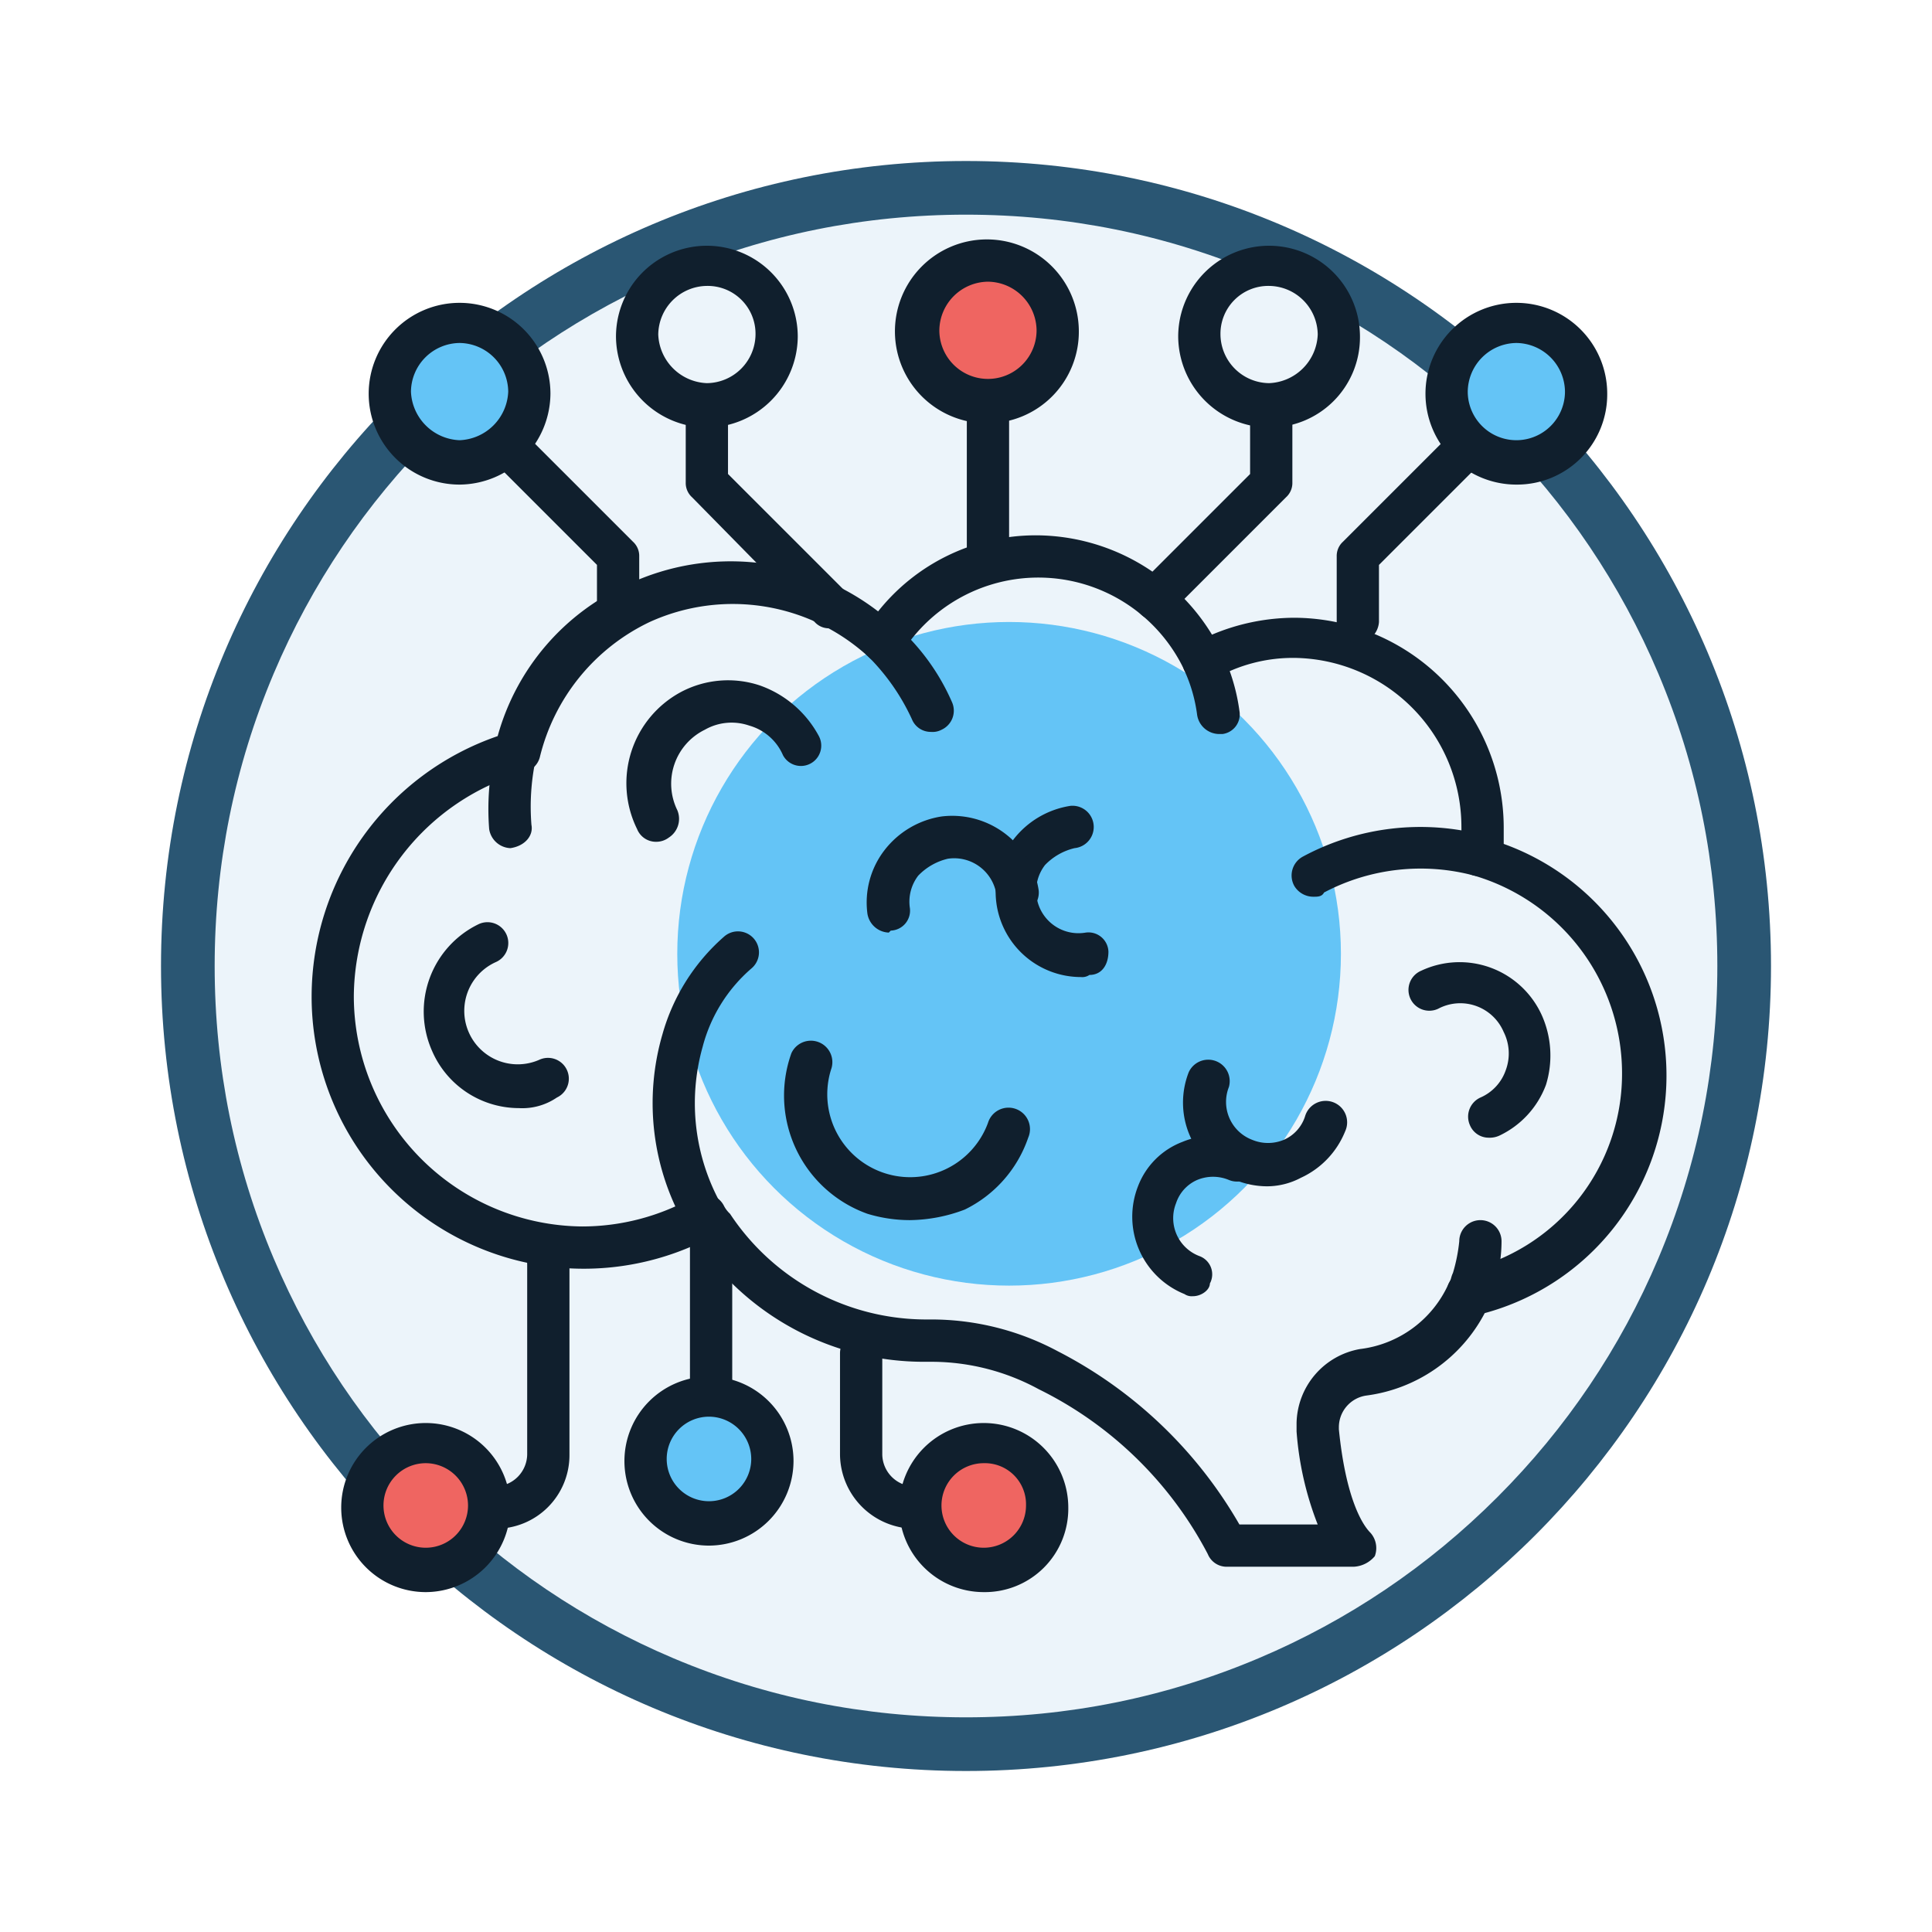 <svg xmlns="http://www.w3.org/2000/svg" xmlns:xlink="http://www.w3.org/1999/xlink" width="108" height="108" viewBox="0 0 108 108">
  <defs>
    <filter id="Path_904820" x="0" y="0" width="108" height="108" filterUnits="userSpaceOnUse">
      <feOffset dy="3" input="SourceAlpha"/>
      <feGaussianBlur stdDeviation="3" result="blur"/>
      <feFlood flood-opacity="0.161"/>
      <feComposite operator="in" in2="blur"/>
      <feComposite in="SourceGraphic"/>
    </filter>
  </defs>
  <g id="Group_1145536" data-name="Group 1145536" transform="translate(-3.177 -710)">
    <g id="Icono" transform="translate(12.177 716)">
      <g transform="matrix(1, 0, 0, 1, -9, -6)" filter="url(#Path_904820)">
        <g id="Path_904820-2" data-name="Path 904820" transform="translate(9 6)" fill="#ecf4fa">
          <path d="M 45 88.5 C 39.127 88.5 33.43 87.35 28.068 85.082 C 22.889 82.891 18.236 79.755 14.241 75.759 C 10.245 71.764 7.109 67.111 4.918 61.932 C 2.65 56.57 1.5 50.873 1.5 45 C 1.5 39.127 2.65 33.43 4.918 28.068 C 7.109 22.889 10.245 18.236 14.241 14.241 C 18.236 10.245 22.889 7.109 28.068 4.918 C 33.43 2.65 39.127 1.5 45 1.5 C 50.873 1.5 56.57 2.65 61.932 4.918 C 67.111 7.109 71.764 10.245 75.759 14.241 C 79.755 18.236 82.891 22.889 85.082 28.068 C 87.35 33.43 88.5 39.127 88.5 45 C 88.5 50.873 87.35 56.57 85.082 61.932 C 82.891 67.111 79.755 71.764 75.759 75.759 C 71.764 79.755 67.111 82.891 61.932 85.082 C 56.57 87.35 50.873 88.5 45 88.5 Z" stroke="none"/>
          <path d="M 45 3 C 39.329 3 33.829 4.11 28.653 6.299 C 23.652 8.415 19.16 11.443 15.302 15.302 C 11.443 19.16 8.415 23.652 6.299 28.653 C 4.11 33.829 3 39.329 3 45 C 3 50.671 4.11 56.171 6.299 61.347 C 8.415 66.348 11.443 70.84 15.302 74.698 C 19.16 78.557 23.652 81.585 28.653 83.701 C 33.829 85.89 39.329 87 45 87 C 50.671 87 56.171 85.89 61.347 83.701 C 66.348 81.585 70.84 78.557 74.698 74.698 C 78.557 70.84 81.585 66.348 83.701 61.347 C 85.89 56.171 87 50.671 87 45 C 87 39.329 85.89 33.829 83.701 28.653 C 81.585 23.652 78.557 19.16 74.698 15.302 C 70.84 11.443 66.348 8.415 61.347 6.299 C 56.171 4.11 50.671 3 45 3 M 45 0 C 69.853 0 90 20.147 90 45 C 90 69.853 69.853 90 45 90 C 20.147 90 0 69.853 0 45 C 0 20.147 20.147 0 45 0 Z" stroke="none" fill="#2a5673"/>
        </g>
      </g>
    </g>
    <g id="neural-network_14702541" transform="translate(19.597 722.384)">
      <g id="Group_1145421" data-name="Group 1145421" transform="translate(1 17.541)">
        <g id="Group_1145405" data-name="Group 1145405" transform="translate(20.44 4.844)">
          <circle id="Ellipse_11636" data-name="Ellipse 11636" cx="18.549" cy="18.549" r="18.549" fill="#64c4f6"/>
        </g>
        <g id="Group_1145406" data-name="Group 1145406">
          <path id="Path_978845" data-name="Path 978845" d="M59.248,72.657H52.159a1.135,1.135,0,0,1-1.063-.709,21.248,21.248,0,0,0-9.452-9.216A12.556,12.556,0,0,0,35.736,61.2h-.473A15.307,15.307,0,0,1,22.621,54.58,15.209,15.209,0,0,1,1,40.757,15.414,15.414,0,0,1,11.4,26.224a13.141,13.141,0,0,1,7.325-8.507,13.515,13.515,0,0,1,13.942,1.536A11.256,11.256,0,0,1,41.525,15a11.552,11.552,0,0,1,9.806,5.553,11.892,11.892,0,0,1,4.608-.945,11.749,11.749,0,0,1,11.7,11.815v.827a13.761,13.761,0,0,1-1.063,26.229,8.753,8.753,0,0,1-6.616,4.608,1.789,1.789,0,0,0-1.536,1.772v.118c.354,3.544,1.181,5.2,1.772,5.789a1.287,1.287,0,0,1,.236,1.3,1.641,1.641,0,0,1-1.181.591Zm-6.38-2.363h4.372a17.825,17.825,0,0,1-1.181-5.2v-.473A4.289,4.289,0,0,1,59.6,60.488a6.241,6.241,0,0,0,4.962-3.663,1.249,1.249,0,0,1,.827-.709A11.278,11.278,0,0,0,74.253,45.01a11.52,11.52,0,0,0-8.27-10.988,1.088,1.088,0,0,1-.827-1.3,6.781,6.781,0,0,0,.118-1.418,9.456,9.456,0,0,0-9.334-9.452,8.811,8.811,0,0,0-4.49,1.181,1.255,1.255,0,0,1-.945.118,1.21,1.21,0,0,1-.709-.591,9.023,9.023,0,0,0-15.832-.945,1.367,1.367,0,0,1-.827.591,1.342,1.342,0,0,1-.945-.354A11.215,11.215,0,0,0,19.9,19.844a11.333,11.333,0,0,0-6.144,7.562,1.167,1.167,0,0,1-.827.827,13.117,13.117,0,0,0-9.57,12.524,12.884,12.884,0,0,0,12.76,12.878,12.709,12.709,0,0,0,6.262-1.654,1.2,1.2,0,0,1,1.654.473,1.631,1.631,0,0,0,.354.473,13.153,13.153,0,0,0,10.87,5.907h.354a14.986,14.986,0,0,1,7.089,1.772,24.757,24.757,0,0,1,10.161,9.688Z" transform="translate(-1 -15)" fill="#101f2d"/>
        </g>
        <g id="Group_1145407" data-name="Group 1145407" transform="translate(17.591 8.105)">
          <path id="Path_978846" data-name="Path 978846" d="M17.556,30.887a1.135,1.135,0,0,1-1.063-.709,5.787,5.787,0,0,1,2.481-7.68,5.624,5.624,0,0,1,4.372-.354,6.014,6.014,0,0,1,3.308,2.836,1.136,1.136,0,0,1-2.009,1.063,2.924,2.924,0,0,0-1.89-1.654,3.022,3.022,0,0,0-2.481.236,3.36,3.36,0,0,0-1.536,4.49,1.245,1.245,0,0,1-.473,1.536,1.167,1.167,0,0,1-.709.236Z" transform="translate(-15.889 -21.86)" fill="#101f2d"/>
        </g>
        <g id="Group_1145408" data-name="Group 1145408" transform="translate(6.275 21.649)">
          <path id="Path_978847" data-name="Path 978847" d="M11.615,43.693A5.295,5.295,0,0,1,6.771,40.5a5.423,5.423,0,0,1,2.6-7.089,1.164,1.164,0,1,1,.945,2.127A2.987,2.987,0,1,0,12.8,40.975a1.164,1.164,0,0,1,.945,2.127,3.426,3.426,0,0,1-2.127.591Z" transform="translate(-6.311 -33.323)" fill="#101f2d"/>
        </g>
        <g id="Group_1145409" data-name="Group 1145409" transform="translate(26.41 28.164)">
          <path id="Path_978848" data-name="Path 978848" d="M30.379,48.954a8.187,8.187,0,0,1-2.363-.354,7.018,7.018,0,0,1-4.253-8.979,1.2,1.2,0,0,1,2.245.827,4.634,4.634,0,0,0,8.743,3.072A1.2,1.2,0,1,1,37,44.346a6.991,6.991,0,0,1-3.544,4.017A8.875,8.875,0,0,1,30.379,48.954Z" transform="translate(-23.353 -38.837)" fill="#101f2d"/>
        </g>
        <g id="Group_1145410" data-name="Group 1145410" transform="translate(38.252 15.105)">
          <path id="Path_978849" data-name="Path 978849" d="M38.13,37.373a4.772,4.772,0,0,1-3.781-7.68,4.991,4.991,0,0,1,3.19-1.89,1.187,1.187,0,0,1,.236,2.363,3.368,3.368,0,0,0-1.654.945,2.364,2.364,0,0,0,2.245,3.781,1.116,1.116,0,0,1,1.3,1.063c0,.709-.354,1.3-1.063,1.3a.71.71,0,0,1-.473.118Z" transform="translate(-33.376 -27.785)" fill="#101f2d"/>
        </g>
        <g id="Group_1145411" data-name="Group 1145411" transform="translate(31.045 15.671)">
          <path id="Path_978850" data-name="Path 978850" d="M28.486,34.8A1.256,1.256,0,0,1,27.3,33.741,4.787,4.787,0,0,1,28.25,30.2a4.991,4.991,0,0,1,3.19-1.89,4.886,4.886,0,0,1,5.435,4.135,1.187,1.187,0,1,1-2.363.236,2.388,2.388,0,0,0-2.717-2.009,3.368,3.368,0,0,0-1.654.945,2.394,2.394,0,0,0-.473,1.772,1.116,1.116,0,0,1-1.063,1.3l-.118.118Z" transform="translate(-27.276 -28.264)" fill="#101f2d"/>
        </g>
        <g id="Group_1145412" data-name="Group 1145412" transform="translate(48.706 29.227)">
          <path id="Path_978851" data-name="Path 978851" d="M46.922,46.9a4.741,4.741,0,0,1-1.772-.354,4.663,4.663,0,0,1-2.6-6.026,1.2,1.2,0,0,1,2.245.827,2.266,2.266,0,0,0,1.3,2.954,2.3,2.3,0,0,0,1.772,0A2.147,2.147,0,0,0,49.048,43a1.2,1.2,0,1,1,2.245.827,4.847,4.847,0,0,1-2.481,2.6,4.051,4.051,0,0,1-1.89.473Z" transform="translate(-42.224 -39.737)" fill="#101f2d"/>
        </g>
        <g id="Group_1145413" data-name="Group 1145413" transform="translate(45.87 33.554)">
          <path id="Path_978852" data-name="Path 978852" d="M43.222,52.379a.71.71,0,0,1-.473-.118,4.663,4.663,0,0,1-2.6-6.026,4.282,4.282,0,0,1,2.481-2.481,4.608,4.608,0,0,1,3.544,0,1.164,1.164,0,0,1-.945,2.127,2.3,2.3,0,0,0-1.772,0,2.147,2.147,0,0,0-1.181,1.3,2.266,2.266,0,0,0,1.3,2.954,1.084,1.084,0,0,1,.591,1.536c0,.354-.473.709-.945.709Z" transform="translate(-39.824 -43.4)" fill="#101f2d"/>
        </g>
        <g id="Group_1145414" data-name="Group 1145414" transform="translate(61.347 23.859)">
          <path id="Path_978853" data-name="Path 978853" d="M57.385,45.008a1.135,1.135,0,0,1-1.063-.709,1.172,1.172,0,0,1,.591-1.536,2.587,2.587,0,0,0,1.418-1.536,2.674,2.674,0,0,0-.118-2.127,2.635,2.635,0,0,0-3.663-1.3,1.164,1.164,0,1,1-.945-2.127,5.045,5.045,0,0,1,6.735,2.481,5.528,5.528,0,0,1,.236,3.9,5.112,5.112,0,0,1-2.6,2.836,1.285,1.285,0,0,1-.591.118Z" transform="translate(-52.923 -35.194)" fill="#101f2d"/>
        </g>
        <g id="Group_1145415" data-name="Group 1145415" transform="translate(30.719 4.726)">
          <path id="Path_978854" data-name="Path 978854" d="M30.9,25.262a1.135,1.135,0,0,1-1.063-.709,12.034,12.034,0,0,0-2.481-3.544,1.17,1.17,0,1,1,1.654-1.654,12.285,12.285,0,0,1,3.072,4.253,1.172,1.172,0,0,1-.591,1.536A1.065,1.065,0,0,1,30.9,25.262Z" transform="translate(-27 -19)" fill="#101f2d"/>
        </g>
        <g id="Group_1145416" data-name="Group 1145416" transform="translate(9.88 11.044)">
          <path id="Path_978855" data-name="Path 978855" d="M10.588,30.79a1.256,1.256,0,0,1-1.181-1.063,14.438,14.438,0,0,1,.354-4.49,1.161,1.161,0,1,1,2.245.591,12.761,12.761,0,0,0-.236,3.663c.118.591-.354,1.181-1.181,1.3Z" transform="translate(-9.362 -24.347)" fill="#101f2d"/>
        </g>
        <g id="Group_1145417" data-name="Group 1145417" transform="translate(48.705 5.935)">
          <path id="Path_978856" data-name="Path 978856" d="M44.2,25.194a1.256,1.256,0,0,1-1.181-1.063,8.6,8.6,0,0,0-.709-2.481,1.164,1.164,0,1,1,2.127-.945,10.916,10.916,0,0,1,.945,3.19,1.107,1.107,0,0,1-.945,1.3H44.2Z" transform="translate(-42.223 -20.023)" fill="#101f2d"/>
        </g>
        <g id="Group_1145418" data-name="Group 1145418" transform="translate(54.773 16.295)">
          <path id="Path_978857" data-name="Path 978857" d="M48.589,32.7a1.241,1.241,0,0,1-1.063-.591A1.2,1.2,0,0,1,48,30.455a13.857,13.857,0,0,1,10.161-1.181,1.283,1.283,0,0,1,.827,1.418,1.215,1.215,0,0,1-1.418.827,11.568,11.568,0,0,0-8.389.945C49.062,32.7,48.825,32.7,48.589,32.7Z" transform="translate(-47.359 -28.792)" fill="#101f2d"/>
        </g>
        <g id="Group_1145419" data-name="Group 1145419" transform="translate(19.056 22.148)">
          <path id="Path_978858" data-name="Path 978858" d="M20.049,50.823a1.41,1.41,0,0,1-1.063-.591,13.759,13.759,0,0,1-1.3-10.752,11.318,11.318,0,0,1,3.426-5.435,1.173,1.173,0,1,1,1.536,1.772A8.679,8.679,0,0,0,19.93,40.19a11.627,11.627,0,0,0,1.063,8.861,1.2,1.2,0,0,1-.473,1.654A1.222,1.222,0,0,1,20.049,50.823Z" transform="translate(-17.128 -33.745)" fill="#101f2d"/>
        </g>
        <g id="Group_1145420" data-name="Group 1145420" transform="translate(63.474 38.28)">
          <path id="Path_978859" data-name="Path 978859" d="M55.877,52.6a.71.71,0,0,1-.473-.118,1.172,1.172,0,0,1-.591-1.536c.118-.118.118-.354.236-.591a9.419,9.419,0,0,0,.354-1.772,1.181,1.181,0,0,1,2.363,0,8.187,8.187,0,0,1-.354,2.363c-.118.236-.236.591-.354.827-.354.591-.709.827-1.181.827Z" transform="translate(-54.723 -47.4)" fill="#101f2d"/>
        </g>
      </g>
      <g id="Group_1145424" data-name="Group 1145424" transform="translate(33.727 1)">
        <g id="Group_1145422" data-name="Group 1145422">
          <path id="Path_978860" data-name="Path 978860" d="M37.5,5.9a3.9,3.9,0,0,1-7.8,0,3.9,3.9,0,0,1,7.8,0Z" transform="translate(-28.519 -0.819)" fill="#ef6561"/>
          <path id="Path_978861" data-name="Path 978861" d="M33.78,11.279a5.14,5.14,0,1,1,5.08-5.2A5.118,5.118,0,0,1,33.78,11.279Zm0-7.916A2.748,2.748,0,0,0,31.063,6.08a2.717,2.717,0,1,0,5.435,0A2.748,2.748,0,0,0,33.78,3.363Z" transform="translate(-28.7 -1)" fill="#101f2d"/>
        </g>
        <g id="Group_1145423" data-name="Group 1145423" transform="translate(3.899 8.389)">
          <path id="Path_978862" data-name="Path 978862" d="M33.181,18.615A1.116,1.116,0,0,1,32,17.434V9.281a1.181,1.181,0,0,1,2.363,0v8.152A1.184,1.184,0,0,1,33.181,18.615Z" transform="translate(-32 -8.1)" fill="#101f2d"/>
        </g>
      </g>
      <g id="Group_1145430" data-name="Group 1145430" transform="translate(18.014 1.354)">
        <g id="Group_1145425" data-name="Group 1145425" transform="translate(31.428)">
          <path id="Path_978863" data-name="Path 978863" d="M47.08,11.461A5.118,5.118,0,0,1,42,6.38a5.08,5.08,0,1,1,10.161,0A5.042,5.042,0,0,1,47.08,11.461Zm0-7.916a2.674,2.674,0,0,0-2.717,2.717A2.748,2.748,0,0,0,47.08,8.98,2.831,2.831,0,0,0,49.8,6.262,2.748,2.748,0,0,0,47.08,3.545Z" transform="translate(-42 -1.3)" fill="#101f2d"/>
        </g>
        <g id="Group_1145428" data-name="Group 1145428">
          <g id="Group_1145426" data-name="Group 1145426">
            <path id="Path_978864" data-name="Path 978864" d="M20.48,11.461A5.118,5.118,0,0,1,15.4,6.38a5.08,5.08,0,1,1,10.161,0A5.118,5.118,0,0,1,20.48,11.461Zm0-7.916a2.748,2.748,0,0,0-2.717,2.717A2.831,2.831,0,0,0,20.48,8.98,2.748,2.748,0,0,0,23.2,6.262,2.674,2.674,0,0,0,20.48,3.545Z" transform="translate(-15.4 -1.3)" fill="#101f2d"/>
          </g>
          <g id="Group_1145427" data-name="Group 1145427" transform="translate(3.899 8.152)">
            <path id="Path_978865" data-name="Path 978865" d="M26.734,21.433a1.073,1.073,0,0,1-.827-.354l-6.853-6.971a1.073,1.073,0,0,1-.354-.827v-3.9a1.181,1.181,0,0,1,2.363,0v3.426l6.616,6.616a1.142,1.142,0,0,1,0,1.654,1.571,1.571,0,0,1-.945.354Z" transform="translate(-18.7 -8.2)" fill="#101f2d"/>
          </g>
        </g>
        <g id="Group_1145429" data-name="Group 1145429" transform="translate(28.947 8.152)">
          <path id="Path_978866" data-name="Path 978866" d="M41.081,20.96a1.073,1.073,0,0,1-.827-.354,1.142,1.142,0,0,1,0-1.654L46.4,12.808V9.381a1.181,1.181,0,1,1,2.363,0v3.9a1.073,1.073,0,0,1-.354.827l-6.5,6.5A1.276,1.276,0,0,1,41.081,20.96Z" transform="translate(-39.9 -8.2)" fill="#101f2d"/>
        </g>
      </g>
      <g id="Group_1145435" data-name="Group 1145435" transform="translate(4.19 4.544)">
        <g id="Group_1145431" data-name="Group 1145431">
          <path id="Path_978867" data-name="Path 978867" d="M4.6,8.8A3.9,3.9,0,1,0,8.5,4.9,3.934,3.934,0,0,0,4.6,8.8Z" transform="translate(-3.537 -3.837)" fill="#64c4f6"/>
          <path id="Path_978868" data-name="Path 978868" d="M8.78,14.161a5.08,5.08,0,1,1,5.08-5.08A5.118,5.118,0,0,1,8.78,14.161Zm0-7.916A2.748,2.748,0,0,0,6.063,8.962,2.831,2.831,0,0,0,8.78,11.68,2.831,2.831,0,0,0,11.5,8.962,2.748,2.748,0,0,0,8.78,6.245Z" transform="translate(-3.7 -4)" fill="#101f2d"/>
        </g>
        <g id="Group_1145432" data-name="Group 1145432" transform="translate(7.089 7.325)">
          <path id="Path_978869" data-name="Path 978869" d="M16.553,21.424a1.116,1.116,0,0,1-1.181-1.181V17.525l-5.317-5.317a1.17,1.17,0,0,1,1.654-1.654l5.671,5.671a1.073,1.073,0,0,1,.354.827v3.19a1.116,1.116,0,0,1-1.181,1.181Z" transform="translate(-9.7 -10.2)" fill="#101f2d"/>
        </g>
        <g id="Group_1145433" data-name="Group 1145433" transform="translate(59.075)">
          <path id="Path_978870" data-name="Path 978870" d="M62.6,8.8a3.9,3.9,0,1,1-3.9-3.9A3.934,3.934,0,0,1,62.6,8.8Z" transform="translate(-53.5 -3.837)" fill="#64c4f6"/>
          <path id="Path_978871" data-name="Path 978871" d="M58.78,14.161a5.08,5.08,0,1,1,5.08-5.08A5.042,5.042,0,0,1,58.78,14.161Zm0-7.916a2.748,2.748,0,0,0-2.717,2.717,2.717,2.717,0,0,0,5.435,0A2.748,2.748,0,0,0,58.78,6.245Z" transform="translate(-53.7 -4)" fill="#101f2d"/>
        </g>
        <g id="Group_1145434" data-name="Group 1145434" transform="translate(54.113 7.325)">
          <path id="Path_978872" data-name="Path 978872" d="M50.681,21.9A1.116,1.116,0,0,1,49.5,20.715V17.053a1.073,1.073,0,0,1,.354-.827l5.671-5.671a1.17,1.17,0,0,1,1.654,1.654l-5.317,5.317v3.19A1.271,1.271,0,0,1,50.681,21.9Z" transform="translate(-49.5 -10.2)" fill="#101f2d"/>
        </g>
      </g>
      <g id="Group_1145436" data-name="Group 1145436" transform="translate(30.537 62.083)">
        <path id="Path_978873" data-name="Path 978873" d="M30.135,63.688A4.186,4.186,0,0,1,26,59.553V53.882a1.181,1.181,0,0,1,2.363,0v5.671a1.817,1.817,0,0,0,1.772,1.772,1.116,1.116,0,0,1,1.181,1.181A1.184,1.184,0,0,1,30.135,63.688Z" transform="translate(-26 -52.7)" fill="#101f2d"/>
      </g>
      <g id="Group_1145437" data-name="Group 1145437" transform="translate(33.846 67.164)">
        <path id="Path_978874" data-name="Path 978874" d="M36.989,61.545A3.544,3.544,0,1,1,33.444,58,3.48,3.48,0,0,1,36.989,61.545Z" transform="translate(-28.6 -56.819)" fill="#ef6561"/>
        <path id="Path_978875" data-name="Path 978875" d="M33.526,66.452a4.726,4.726,0,1,1,4.726-4.726A4.665,4.665,0,0,1,33.526,66.452Zm0-7.207a2.363,2.363,0,1,0,2.363,2.363A2.3,2.3,0,0,0,33.526,59.245Z" transform="translate(-28.8 -57)" fill="#101f2d"/>
      </g>
      <g id="Group_1145440" data-name="Group 1145440" transform="translate(2.654 57.121)">
        <g id="Group_1145438" data-name="Group 1145438" transform="translate(7.443)">
          <path id="Path_978876" data-name="Path 978876" d="M9.881,64.45a1.181,1.181,0,1,1,0-2.363,1.817,1.817,0,0,0,1.772-1.772V49.681A1.116,1.116,0,0,1,12.835,48.5a1.116,1.116,0,0,1,1.181,1.181V60.315A4.11,4.11,0,0,1,9.881,64.45Z" transform="translate(-8.7 -48.5)" fill="#101f2d"/>
        </g>
        <g id="Group_1145439" data-name="Group 1145439" transform="translate(0 10.043)">
          <path id="Path_978877" data-name="Path 978877" d="M3.3,61.545A3.544,3.544,0,1,0,6.844,58,3.48,3.48,0,0,0,3.3,61.545Z" transform="translate(-2.237 -56.819)" fill="#ef6561"/>
          <path id="Path_978878" data-name="Path 978878" d="M7.126,66.452a4.726,4.726,0,1,1,4.726-4.726,4.74,4.74,0,0,1-4.726,4.726Zm0-7.207a2.363,2.363,0,1,0,2.363,2.363,2.37,2.37,0,0,0-2.363-2.363Z" transform="translate(-2.4 -57)" fill="#101f2d"/>
        </g>
      </g>
      <g id="Group_1145441" data-name="Group 1145441" transform="translate(18.486 64.564)">
        <path id="Path_978879" data-name="Path 978879" d="M16.7,59.244A3.544,3.544,0,1,0,20.244,55.7,3.555,3.555,0,0,0,16.7,59.244Z" transform="translate(-15.637 -54.637)" fill="#64c4f6"/>
        <path id="Path_978880" data-name="Path 978880" d="M20.526,64.252a4.726,4.726,0,1,1,4.726-4.726A4.74,4.74,0,0,1,20.526,64.252Zm0-7.207a2.363,2.363,0,1,0,2.363,2.363A2.37,2.37,0,0,0,20.526,57.045Z" transform="translate(-15.8 -54.8)" fill="#101f2d"/>
      </g>
      <g id="Group_1145442" data-name="Group 1145442" transform="translate(22.149 55.821)">
        <path id="Path_978881" data-name="Path 978881" d="M20.081,57.8A1.116,1.116,0,0,1,18.9,56.616V48.581a1.181,1.181,0,1,1,2.363,0v8.034A1.271,1.271,0,0,1,20.081,57.8Z" transform="translate(-18.9 -47.4)" fill="#101f2d"/>
      </g>
    </g>
  </g>
</svg>
